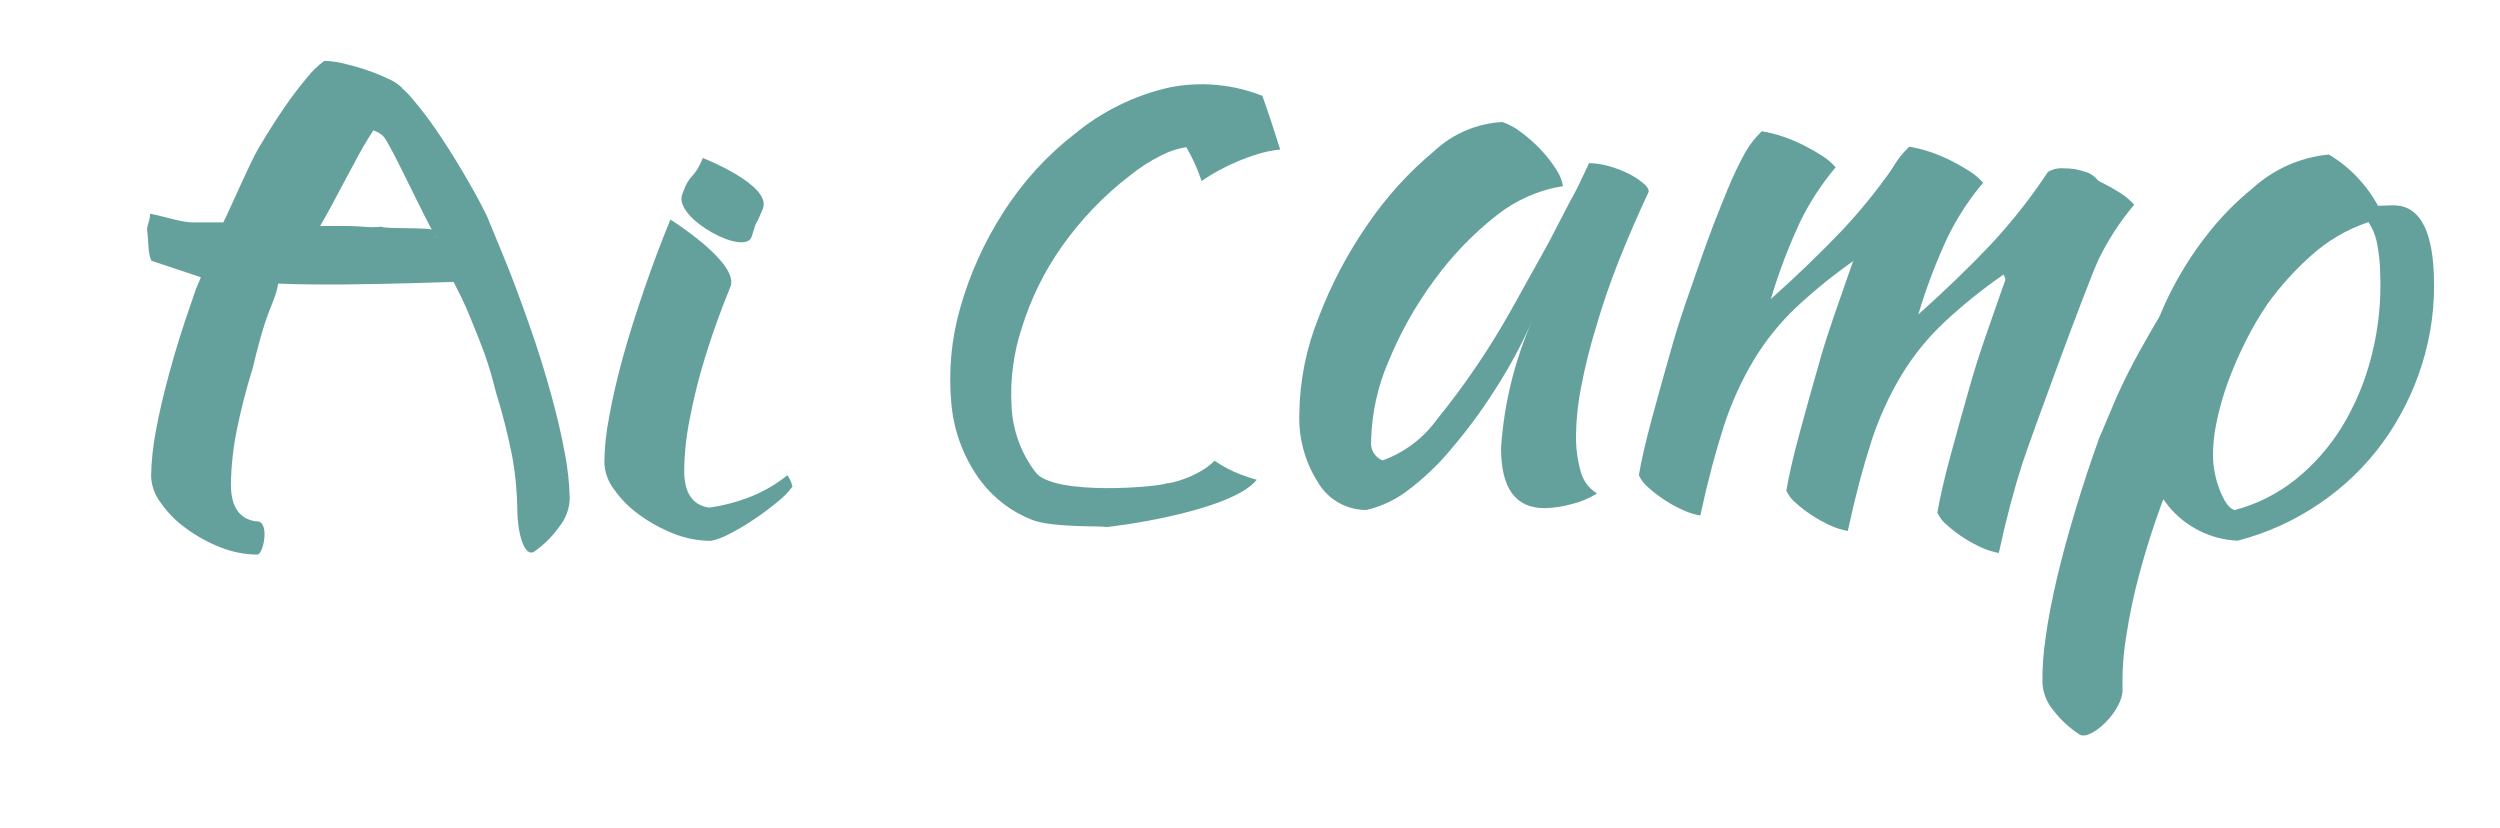 <?xml version="1.0" encoding="utf-8"?>
<svg viewBox="0 0 118.026 39.08" xmlns="http://www.w3.org/2000/svg">
  <style>.cls-1{fill:#fed136;}</style>
  <path class="cls-1" d="M 75.019 7.702 C 75.32 7.708 75.62 7.751 75.912 7.832 C 76.233 7.917 76.547 8.033 76.848 8.179 C 77.097 8.3 77.331 8.45 77.547 8.623 C 77.741 8.775 77.838 8.916 77.838 9.046 C 77.332 10.131 76.859 11.215 76.428 12.3 C 75.998 13.384 75.632 14.469 75.352 15.434 C 75.068 16.352 74.835 17.287 74.653 18.232 C 74.502 18.978 74.419 19.737 74.405 20.498 C 74.389 21.099 74.465 21.699 74.631 22.277 C 74.745 22.703 75.02 23.068 75.395 23.296 C 75.03 23.527 74.63 23.695 74.211 23.795 C 73.791 23.915 73.357 23.982 72.92 23.99 C 71.543 23.99 70.865 23.047 70.865 21.149 C 71.002 19.079 71.497 17.05 72.328 15.152 C 71.831 16.282 71.245 17.37 70.574 18.405 C 69.967 19.363 69.295 20.276 68.562 21.138 C 67.937 21.903 67.221 22.587 66.431 23.177 C 65.857 23.609 65.201 23.914 64.505 24.077 C 63.57 24.079 62.702 23.585 62.223 22.776 C 61.607 21.807 61.299 20.672 61.341 19.522 C 61.364 17.963 61.673 16.423 62.256 14.978 C 62.853 13.408 63.642 11.918 64.602 10.543 C 65.475 9.271 66.518 8.124 67.701 7.138 C 68.585 6.313 69.726 5.826 70.929 5.76 C 71.238 5.869 71.529 6.026 71.79 6.227 C 72.117 6.466 72.424 6.735 72.705 7.029 C 72.98 7.315 73.229 7.628 73.447 7.962 C 73.617 8.209 73.735 8.49 73.792 8.786 C 72.648 8.968 71.571 9.442 70.66 10.163 C 69.546 11.038 68.557 12.063 67.722 13.211 C 66.853 14.385 66.13 15.664 65.57 17.017 C 65.045 18.214 64.76 19.504 64.731 20.813 C 64.678 21.207 64.9 21.588 65.269 21.735 C 66.29 21.371 67.179 20.706 67.819 19.826 C 69.133 18.21 70.307 16.482 71.327 14.664 L 72.178 13.135 C 72.5 12.571 72.823 11.974 73.157 11.367 L 74.125 9.502 C 74.48 8.894 74.739 8.287 75.019 7.702 Z" style="fill: rgb(100, 161, 157);"/>
  <g transform="matrix(1, 0, 0, 1, 0.13, -4.539)">
    <path class="cls-1" d="M 77.242 26.977 C 77.352 26.297 77.562 25.397 77.862 24.277 C 78.162 23.157 78.502 21.957 78.862 20.697 C 79.222 19.437 79.692 18.167 80.132 16.887 C 80.572 15.607 81.022 14.467 81.442 13.457 C 81.683 12.869 81.956 12.295 82.262 11.737 C 82.473 11.368 82.736 11.032 83.042 10.737 C 83.382 10.791 83.716 10.874 84.042 10.987 C 84.385 11.102 84.719 11.242 85.042 11.407 C 85.347 11.562 85.644 11.732 85.932 11.917 C 86.154 12.063 86.355 12.238 86.532 12.437 C 85.867 13.224 85.303 14.091 84.852 15.017 C 84.304 16.195 83.842 17.412 83.472 18.657 C 84.738 17.524 85.865 16.437 86.852 15.397 C 87.862 14.32 88.778 13.159 89.592 11.927 C 89.814 11.794 90.073 11.735 90.332 11.757 C 90.672 11.749 91.011 11.803 91.332 11.917 C 91.59 11.983 91.817 12.139 91.972 12.357 C 91.554 13.428 89.079 19.21 88.602 18.657 C 88.119 18.102 87.746 17.461 87.502 16.767 C 86.504 17.457 85.558 18.219 84.672 19.047 C 83.897 19.78 83.224 20.614 82.672 21.527 C 82.082 22.514 81.606 23.564 81.252 24.657 C 80.872 25.837 80.492 27.247 80.142 28.877 C 79.88 28.831 79.625 28.754 79.382 28.647 C 79.073 28.51 78.775 28.35 78.492 28.167 C 78.213 27.988 77.949 27.787 77.702 27.567 C 77.505 27.408 77.348 27.206 77.242 26.977 Z" style="fill: rgb(100, 161, 157);"/>
    <path class="cls-1" d="M 84.204 27.706 C 84.314 27.026 84.524 26.126 84.824 25.006 C 85.124 23.886 85.464 22.686 85.824 21.426 C 86.184 20.166 86.654 18.896 87.094 17.616 C 87.534 16.336 87.984 15.196 88.404 14.186 C 88.645 13.598 88.918 13.024 89.224 12.466 C 89.435 12.097 89.698 11.761 90.004 11.466 C 90.344 11.52 90.678 11.603 91.004 11.716 C 91.347 11.831 91.681 11.971 92.004 12.136 C 92.309 12.291 92.606 12.461 92.894 12.646 C 93.116 12.792 93.317 12.967 93.494 13.166 C 92.829 13.953 92.265 14.82 91.814 15.746 C 91.266 16.924 90.804 18.141 90.434 19.386 C 91.7 18.253 92.827 17.166 93.814 16.126 C 94.824 15.049 95.74 13.888 96.554 12.656 C 96.776 12.523 97.035 12.464 97.294 12.486 C 97.634 12.478 97.973 12.532 98.294 12.646 C 98.552 12.712 98.779 12.868 98.934 13.086 C 98.516 14.157 98.299 15.296 98.294 16.446 C 98.242 17.253 96.041 19.939 95.564 19.386 C 95.081 18.831 94.708 18.19 94.464 17.496 C 93.466 18.186 92.52 18.948 91.634 19.776 C 90.859 20.509 90.186 21.343 89.634 22.256 C 89.044 23.243 88.568 24.293 88.214 25.386 C 87.834 26.566 87.454 27.976 87.104 29.606 C 86.842 29.56 86.587 29.483 86.344 29.376 C 86.035 29.239 85.737 29.079 85.454 28.896 C 85.175 28.717 84.911 28.516 84.664 28.296 C 84.467 28.137 84.31 27.935 84.204 27.706 Z" style="fill: rgb(100, 161, 157);"/>
    <path class="cls-1" d="M 91.335 28.745 C 91.445 28.065 91.655 27.165 91.955 26.045 C 92.255 24.925 92.595 23.725 92.955 22.465 C 93.315 21.205 93.785 19.935 94.225 18.655 C 94.665 17.375 95.115 16.235 95.535 15.225 C 95.776 14.637 96.049 14.063 96.355 13.505 C 96.566 13.136 96.829 12.8 97.135 12.505 C 97.475 12.559 97.809 12.642 98.135 12.755 C 98.478 12.87 98.812 13.01 99.135 13.175 C 99.44 13.33 99.737 13.5 100.025 13.685 C 100.247 13.831 100.448 14.006 100.625 14.205 C 99.96 14.992 99.396 15.859 98.945 16.785 C 98.397 17.963 95.699 25.332 95.345 26.425 C 94.965 27.605 94.585 29.015 94.235 30.645 C 93.973 30.599 93.718 30.522 93.475 30.415 C 93.166 30.278 92.868 30.118 92.585 29.935 C 92.306 29.756 92.042 29.555 91.795 29.335 C 91.598 29.176 91.441 28.974 91.335 28.745 Z" style="fill: rgb(100, 161, 157);"/>
  </g>
  <g transform="matrix(0.999, -0.038, 0.038, 0.999, -9.247, 9.002)">
    <path class="cls-1" d="M 114.214 20.885 C 112.937 20.784 111.764 20.139 110.994 19.115 C 110.144 17.96 109.717 16.548 109.784 15.115 C 109.789 14.12 109.934 13.13 110.214 12.175 C 110.497 11.132 110.899 10.125 111.414 9.175 C 111.935 8.212 112.552 7.304 113.254 6.465 C 113.932 5.647 114.704 4.912 115.554 4.275 C 116.583 3.411 117.863 2.902 119.204 2.825 C 120.16 3.446 120.93 4.313 121.434 5.335 L 121.754 5.335 L 122.074 5.335 C 123.324 5.335 123.944 6.445 123.944 8.665 C 123.953 10.106 123.709 11.538 123.224 12.895 C 122.758 14.205 122.083 15.431 121.224 16.525 C 120.363 17.611 119.321 18.542 118.144 19.275 C 116.937 20.034 115.607 20.578 114.214 20.885 Z M 116.064 9.735 C 115.648 10.298 115.27 10.89 114.934 11.505 C 114.589 12.129 114.282 12.774 114.014 13.435 C 113.767 14.042 113.567 14.667 113.414 15.305 C 113.281 15.835 113.207 16.378 113.194 16.925 C 113.194 17.478 113.292 18.026 113.484 18.545 C 113.674 19.065 113.884 19.365 114.124 19.435 C 115.179 19.198 116.173 18.745 117.044 18.105 C 117.943 17.435 118.721 16.617 119.344 15.685 C 120.013 14.667 120.525 13.555 120.864 12.385 C 121.24 11.109 121.426 9.785 121.414 8.455 C 121.423 7.969 121.386 7.484 121.304 7.005 C 121.243 6.68 121.124 6.368 120.954 6.085 C 119.914 6.39 118.95 6.912 118.124 7.615 C 117.366 8.248 116.676 8.959 116.064 9.735 Z" style="fill: rgb(100, 161, 157);"/>
    <path class="cls-1" d="M 107.851 15.812 L 108.761 13.872 C 109.111 13.172 109.491 12.472 109.911 11.782 C 110.331 11.092 110.721 10.462 111.111 9.892 C 111.449 9.388 111.816 8.904 112.211 8.442 C 112.438 8.151 112.704 7.892 113.001 7.672 C 113.308 7.681 113.613 7.721 113.911 7.792 C 114.271 7.882 114.641 7.982 115.021 8.112 C 115.401 8.242 115.741 8.382 116.021 8.522 C 116.258 8.616 116.473 8.759 116.651 8.942 C 115.951 9.842 115.341 10.662 114.831 11.422 C 114.321 12.182 113.781 13.062 113.191 14.042 C 113.191 14.042 113.703 15.64 112.271 15.602 C 111.671 16.742 111.151 17.872 110.691 18.992 C 110.231 20.112 109.841 21.202 109.521 22.242 C 109.218 23.207 108.971 24.189 108.781 25.182 C 108.612 26.002 108.522 26.836 108.511 27.672 C 108.511 28.712 106.887 30.107 106.391 29.742 C 105.93 29.416 105.527 29.014 105.201 28.552 C 104.914 28.183 104.752 27.731 104.741 27.262 C 104.758 26.544 104.835 25.828 104.971 25.122 C 105.121 24.252 105.341 23.322 105.621 22.302 C 105.901 21.282 106.241 20.222 106.621 19.112 C 107.001 18.002 107.411 16.902 107.851 15.812 Z" style="fill: rgb(100, 161, 157);"/>
  </g>
  <path class="cls-1" d="M 61.671 8.75 C 61.638 8.801 63.655 10.233 64.198 11.125 C 64.729 12.01 65.006 13.023 64.998 14.055 C 64.974 15.394 64.576 16.7 63.848 17.825 C 63.037 19.102 61.996 20.218 60.778 21.115 C 59.451 22.099 57.985 22.881 56.428 23.435 C 54.826 24.019 53.133 24.317 51.428 24.315 C 49.759 24.362 48.102 24.02 46.588 23.315 C 45.245 22.647 44.123 21.605 43.358 20.315 C 43.577 19.634 43.872 18.793 44.244 17.792 C 44.284 17.818 44.324 17.843 44.365 17.868 C 45.334 18.456 46.985 18.84 48.008 18.884 C 48.035 18.885 48.061 18.886 48.087 18.887 C 48.081 18.906 48.074 18.926 48.068 18.945 C 47.885 19.481 47.754 20.034 47.678 20.595 C 48.049 20.799 48.451 20.941 48.868 21.015 C 49.435 21.125 50.011 21.175 50.588 21.165 C 52.147 21.17 53.697 20.941 55.188 20.485 C 56.567 20.063 57.869 19.425 59.048 18.595 C 60.091 17.891 60.99 16.995 61.698 15.955 C 62.337 15.043 62.685 13.959 62.698 12.845 C 62.779 11.419 58.379 8.605 58.091 8.605 C 58.186 8.578 56.792 7.917 55.684 8.072 C 55.614 7.852 55.527 7.633 55.423 7.402 C 55.243 7.001 54.964 6.555 54.658 6.142 C 56.59 5.683 61.668 8.703 61.671 8.75 Z" style="fill: rgb(100, 161, 157);" transform="matrix(-0.791, 0.612, -0.612, -0.791, 106.325, -5.941)"/>
  <g transform="matrix(1, 0, 0, 1, -61.088, -1.556)">
    <path class="cls-1" d="M 75.455 19.503 L 76.255 21.443 C 76.605 22.143 76.995 22.843 77.405 23.533 C 77.815 24.223 78.215 24.853 78.605 25.423 C 78.946 25.925 79.313 26.409 79.705 26.873 C 79.935 27.165 80.204 27.424 80.505 27.643 C 80.808 27.634 81.11 27.594 81.405 27.523 C 81.775 27.433 82.145 27.333 82.525 27.203 C 82.905 27.073 83.245 26.933 83.525 26.793 C 83.765 26.699 83.983 26.556 84.165 26.373 C 83.455 25.473 81.548 25.821 81.048 25.061 C 80.548 24.301 79.21 21.345 78.62 20.365 L 81.716 19.846 C 82.208 19.844 82.699 19.749 83.186 19.817 C 83.315 19.694 85.619 19.803 85.681 19.636 C 85.749 19.461 87.729 19.792 87.986 18.437 C 86.636 17.956 79.242 18.249 77.81 18.287 C 77.22 17.147 77.208 17.054 76.748 15.934 C 76.288 14.814 76.068 14.113 75.808 13.073 C 75.507 12.107 75.256 11.125 75.058 10.133 C 74.897 9.312 74.81 8.349 74.798 7.513 C 74.798 6.473 74.471 5.208 73.975 5.573 C 73.517 5.899 73.118 6.302 72.795 6.763 C 72.505 7.132 72.34 7.584 72.325 8.053 C 72.342 8.771 72.419 9.487 72.555 10.193 C 72.715 11.063 72.935 11.993 73.215 13.013 C 73.495 14.033 73.825 15.093 74.215 16.203 C 74.605 17.313 75.005 18.413 75.455 19.503 Z" style="fill: rgb(100, 161, 157);" transform="matrix(-1, 0, 0, -1, 160.311, 33.152)"/>
    <path class="cls-1" d="M 68.242 13.867 C 68.074 13.593 68.095 12.897 68.052 12.578 C 67.968 12.187 68.181 12.047 68.172 11.647 C 68.757 11.744 69.608 12.053 70.201 12.056 L 71.631 12.057 C 71.981 11.357 72.89 9.23 73.3 8.54 C 73.71 7.85 74.11 7.22 74.5 6.65 C 74.841 6.148 75.208 5.664 75.6 5.2 C 75.83 4.908 76.099 4.649 76.4 4.43 C 76.703 4.439 77.005 4.479 77.3 4.55 C 77.67 4.64 78.04 4.74 78.42 4.87 C 78.8 5 79.14 5.14 79.42 5.28 C 79.66 5.374 79.878 5.517 80.06 5.7 C 79.35 6.6 78.999 7.29 78.499 8.05 C 77.999 8.81 76.791 11.247 76.201 12.227 L 77.611 12.227 C 78.103 12.229 78.594 12.324 79.081 12.256 C 79.21 12.379 81.514 12.27 81.576 12.437 C 81.644 12.612 81.938 13.707 81.936 13.895 C 80.586 14.376 76.045 13.954 74.613 13.916 C 74.023 15.056 74.4 14.76 73.94 15.88 C 73.48 17 73.26 17.96 73 19 C 72.699 19.966 72.448 20.948 72.25 21.94 C 72.089 22.761 72.002 23.594 71.99 24.43 C 71.99 25.47 72.38 26.05 73.16 26.17 C 73.846 26.077 73.547 27.679 73.25 27.74 C 72.643 27.735 72.043 27.616 71.48 27.39 C 70.907 27.164 70.366 26.865 69.87 26.5 C 69.412 26.174 69.013 25.771 68.69 25.31 C 68.4 24.941 68.235 24.489 68.22 24.02 C 68.237 23.302 68.314 22.586 68.45 21.88 C 68.61 21.01 68.83 20.08 69.11 19.06 C 69.39 18.04 69.72 16.98 70.11 15.87 C 70.5 14.76 70.122 15.735 70.572 14.645 L 68.242 13.867 Z" style="fill: rgb(100, 161, 157);"/>
  </g>
  <g transform="matrix(1, 0, 0, 1, 3.761, -2.205)">
    <path class="cls-1" d="M 27.89 12.57 C 27.89 12.57 31.18 14.63 30.72 15.75 C 30.26 16.87 29.87 17.96 29.55 19 C 29.247 19.965 29 20.947 28.81 21.94 C 28.641 22.76 28.551 23.593 28.54 24.43 C 28.54 25.47 28.93 26.05 29.71 26.17 C 30.396 26.076 31.068 25.898 31.71 25.64 C 32.323 25.393 32.896 25.056 33.41 24.64 C 33.527 24.801 33.609 24.985 33.65 25.18 C 33.445 25.456 33.203 25.701 32.93 25.91 C 32.572 26.207 32.198 26.484 31.81 26.74 C 31.435 26.995 31.045 27.226 30.64 27.43 C 30.374 27.576 30.087 27.68 29.79 27.74 C 29.183 27.735 28.583 27.616 28.02 27.39 C 27.448 27.162 26.907 26.863 26.41 26.5 C 25.952 26.174 25.553 25.771 25.23 25.31 C 24.943 24.94 24.781 24.488 24.77 24.02 C 24.782 23.301 24.859 22.585 25 21.88 C 25.15 21.01 25.37 20.08 25.65 19.06 C 25.93 18.04 26.27 16.98 26.65 15.87 C 27.03 14.76 27.44 13.66 27.89 12.57 Z" style="fill: rgb(100, 161, 157);"/>
    <path class="cls-1" d="M 29.42 9.665 C 29.42 9.665 32.71 10.947 32.25 12.067 C 31.79 13.187 32.048 12.332 31.728 13.372 C 31.425 14.337 28.059 12.519 28.439 11.409 C 28.819 10.299 28.97 10.755 29.42 9.665 Z" style="fill: rgb(100, 161, 157);"/>
  </g>
</svg>